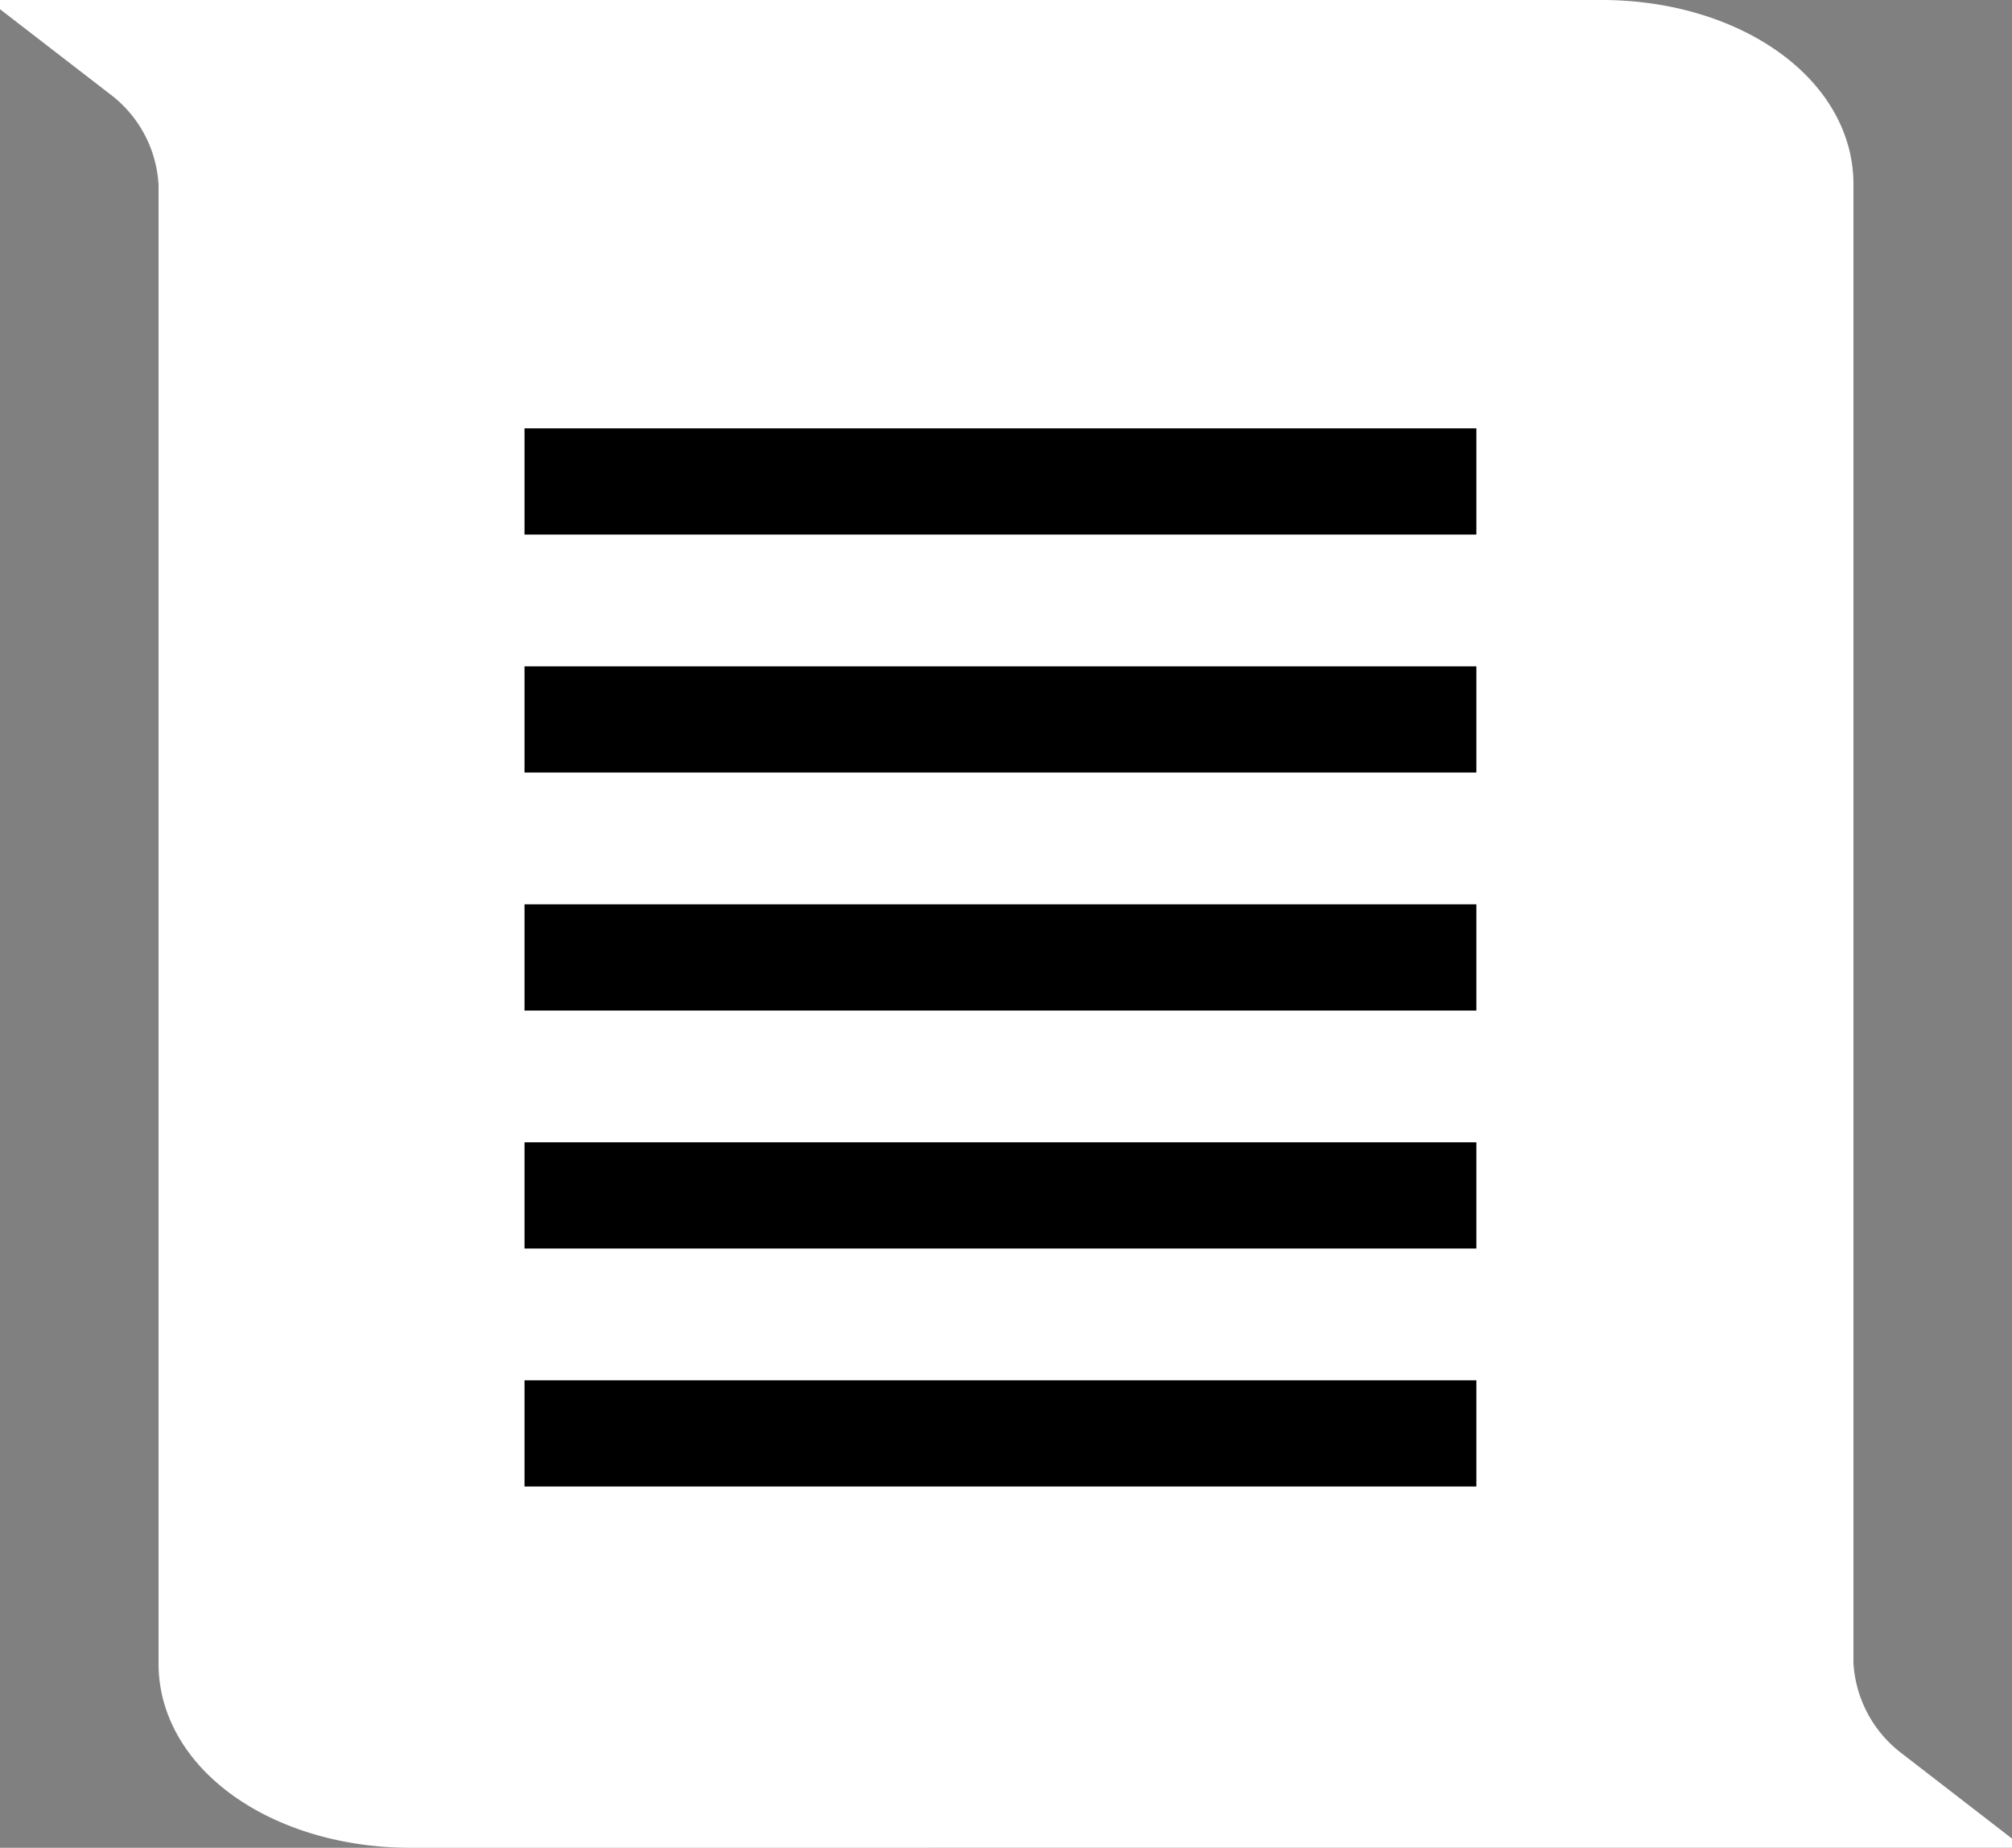 <svg xmlns="http://www.w3.org/2000/svg" width="37.89" height="34.794" viewBox="0 0 37.89 34.794">
  <rect x="0" y="0" width="37.89" height="34.794" fill="#808080" stroke="none"/>
  <g id="Group_50246" data-name="Group 50246" transform="translate(2.708 1)">
    <g id="Group_49078" data-name="Group 49078" transform="translate(0 0)">
      <path id="Path_24238" data-name="Path 24238" d="M5.526,33.044c-2.065,0-3.737-1.1-3.74-2.459V2.711A3.294,3.294,0,0,0,.508.25H27.964c2.065,0,3.737,1.1,3.74,2.459V30.584a3.3,3.3,0,0,0,1.279,2.459Z" transform="translate(-0.508 -0.25)" fill="#fff" stroke="#fff" stroke-width="2"/>
      <g id="Group_50247" data-name="Group 50247" transform="translate(7.17 8.066)">
        <line id="Line_783" data-name="Line 783" x2="17.925" transform="translate(0 0)" fill="none" stroke="#000" stroke-width="2"/>
        <line id="Line_784" data-name="Line 784" x2="17.925" transform="translate(0 4.481)" fill="none" stroke="#000" stroke-width="2"/>
        <line id="Line_785" data-name="Line 785" x2="17.925" transform="translate(0 8.963)" fill="none" stroke="#000" stroke-width="2"/>
        <line id="Line_786" data-name="Line 786" x2="17.925" transform="translate(0 13.444)" fill="none" stroke="#000" stroke-width="2"/>
        <line id="Line_787" data-name="Line 787" x2="17.925" transform="translate(0 17.925)" fill="none" stroke="#000" stroke-width="2"/>
      </g>
    </g>
  </g>
</svg>
